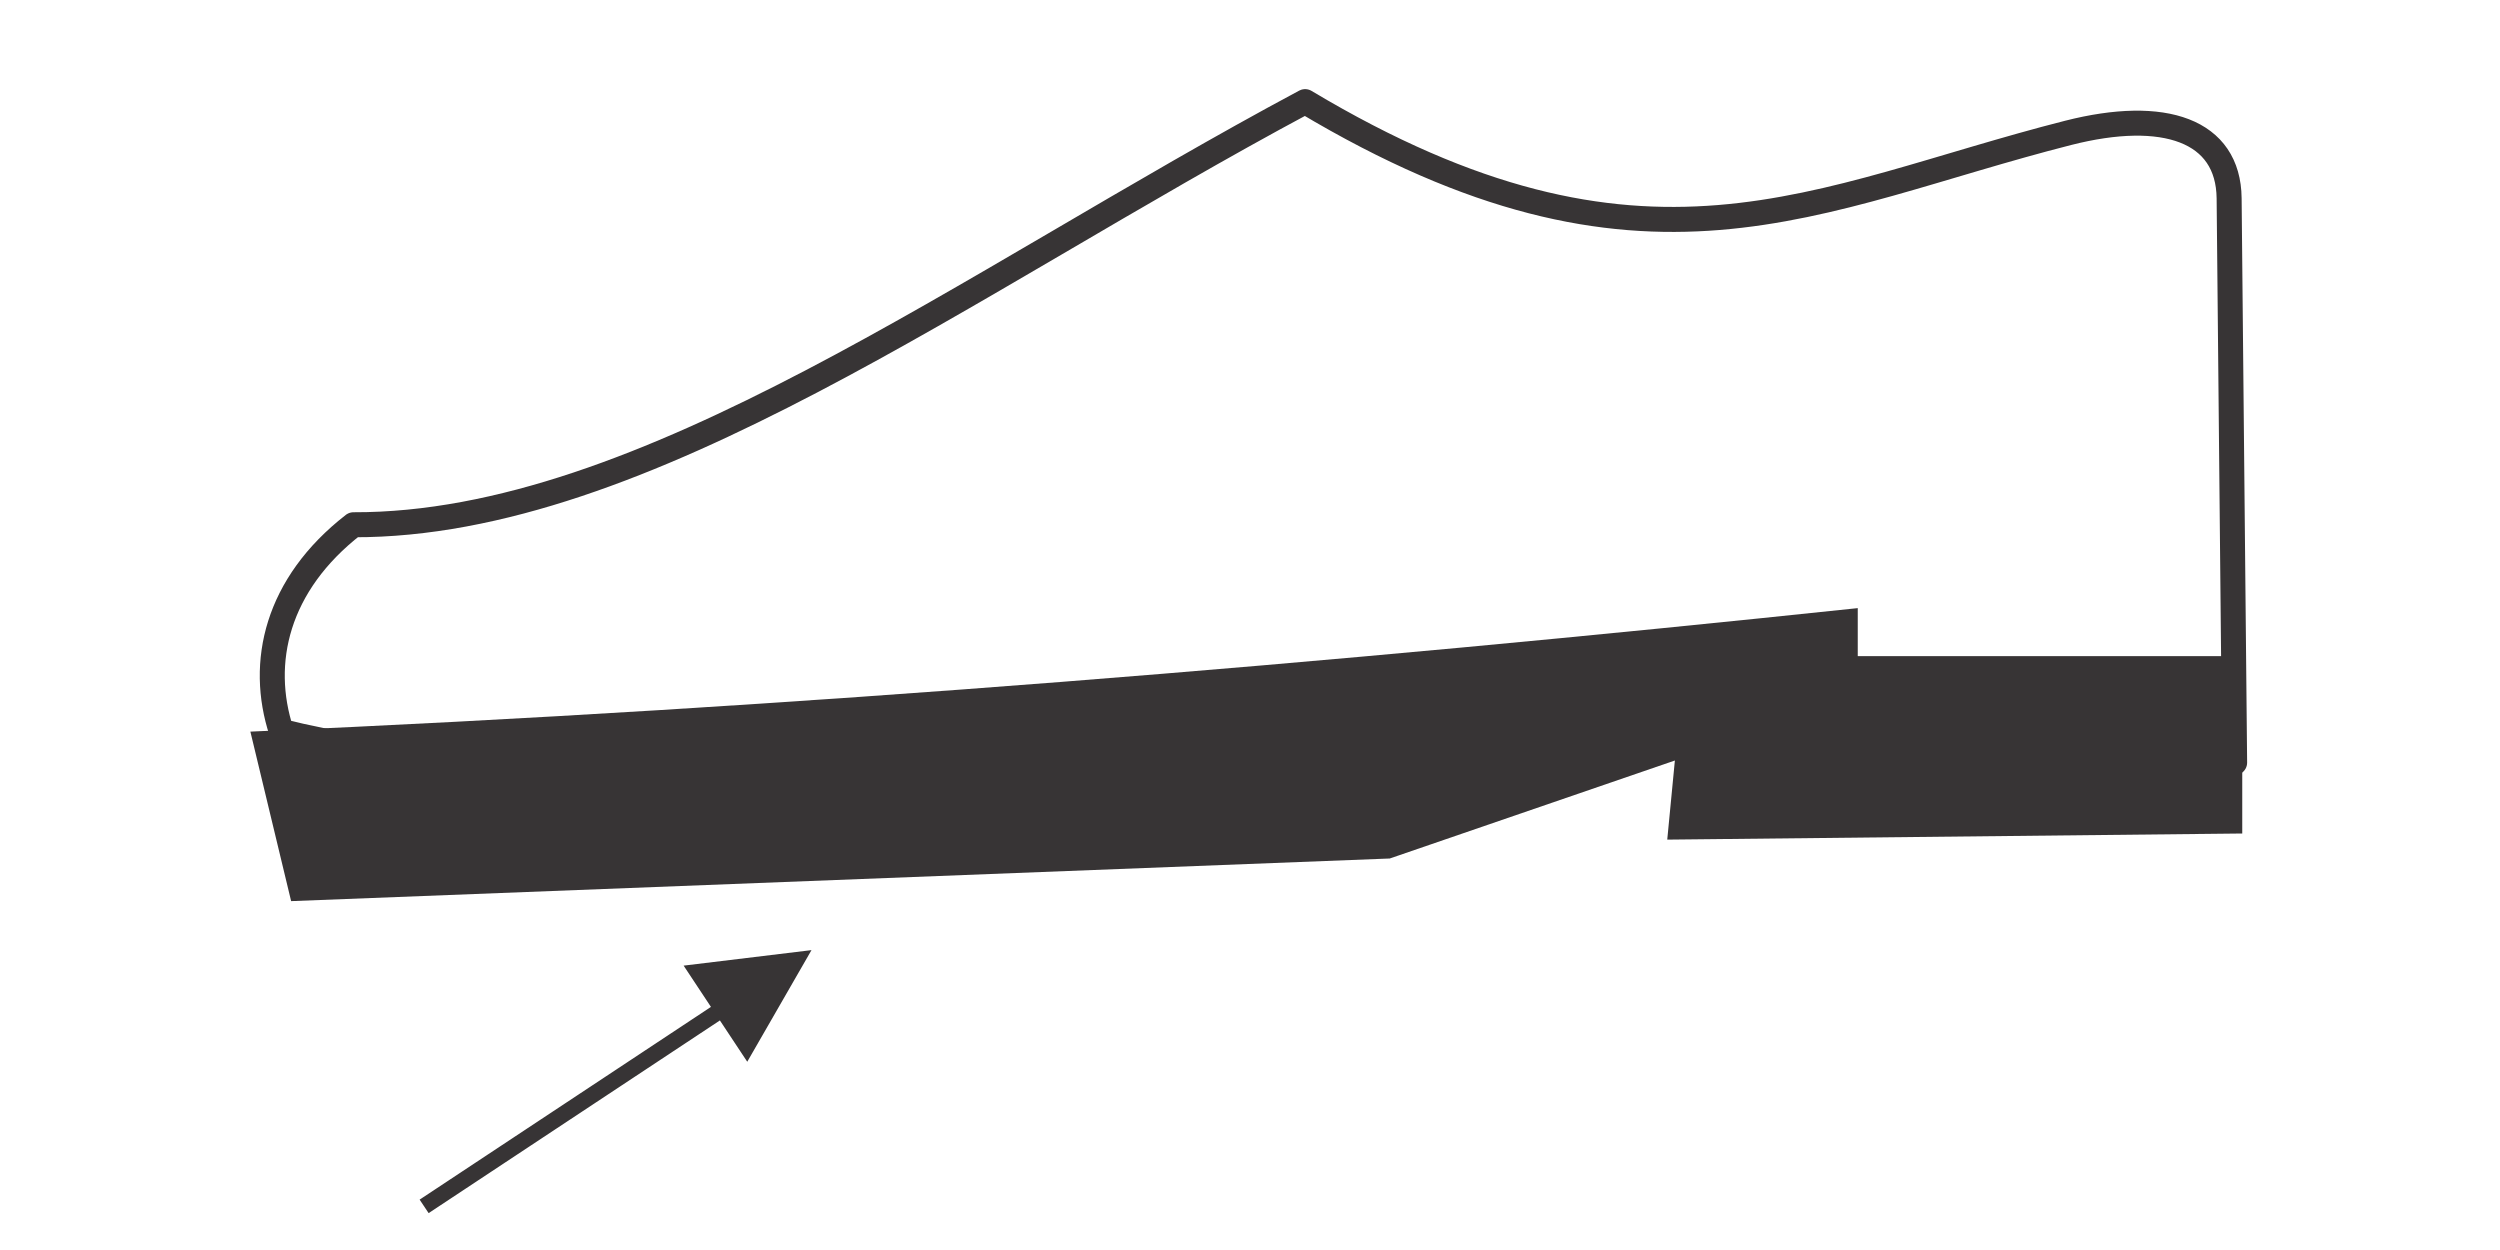 <?xml version="1.0" encoding="UTF-8"?>
<!DOCTYPE svg PUBLIC "-//W3C//DTD SVG 1.1//EN" "http://www.w3.org/Graphics/SVG/1.1/DTD/svg11.dtd">
<!-- Creator: CorelDRAW -->
<svg xmlns="http://www.w3.org/2000/svg" xml:space="preserve" width="20mm" height="10mm" style="shape-rendering:geometricPrecision; text-rendering:geometricPrecision; image-rendering:optimizeQuality; fill-rule:evenodd; clip-rule:evenodd"
viewBox="0 0 20 10"
 xmlns:xlink="http://www.w3.org/1999/xlink">
 <defs>
  <style type="text/css">
   <![CDATA[
    .str0 {stroke:#373435;stroke-width:0.2;stroke-linecap:round;stroke-linejoin:round}
    .fil0 {fill:none}
    .fil1 {fill:#373435}
    .fil2 {fill:#373435;fill-rule:nonzero}
   ]]>
  </style>
 </defs>
 <g id="Capa_x0020_1">
  <g id="_561418832">
   <path id="_769975888" class="fil0 str0" d="M2.251 5.853c-0.181,-0.553 -0.038,-1.177 0.577,-1.655 2.329,0.006 4.906,-1.938 7.613,-3.385 2.715,1.623 4.075,0.766 6.104,0.25 0.769,-0.196 1.282,-0.021 1.288,0.523l0.044 4.515 -4.181 0.177 0.011 -1.122 -2.821 0.511 -2.849 0.356c-1.21,0.151 -4.146,0.245 -5.785,-0.172z"/>
   <path id="_769976464" class="fil1" d="M2.329 7.209l-0.326 -1.356c4.375,-0.189 8.646,-0.543 12.859,-0.988l0 0.384 3.076 0 0 1.419 -4.6 0.049 0.061 -0.633 -2.281 0.784 -8.789 0.341z"/>
   <g>
    <path id="_769975912" class="fil2" d="M5.769 8.157l-2.34 1.548 -0.072 -0.108 2.34 -1.548 0.072 0.108zm0.723 -0.556l-0.514 0.893 -0.509 -0.769 1.023 -0.124z"/>
   </g>
  </g>
 </g>
</svg>
